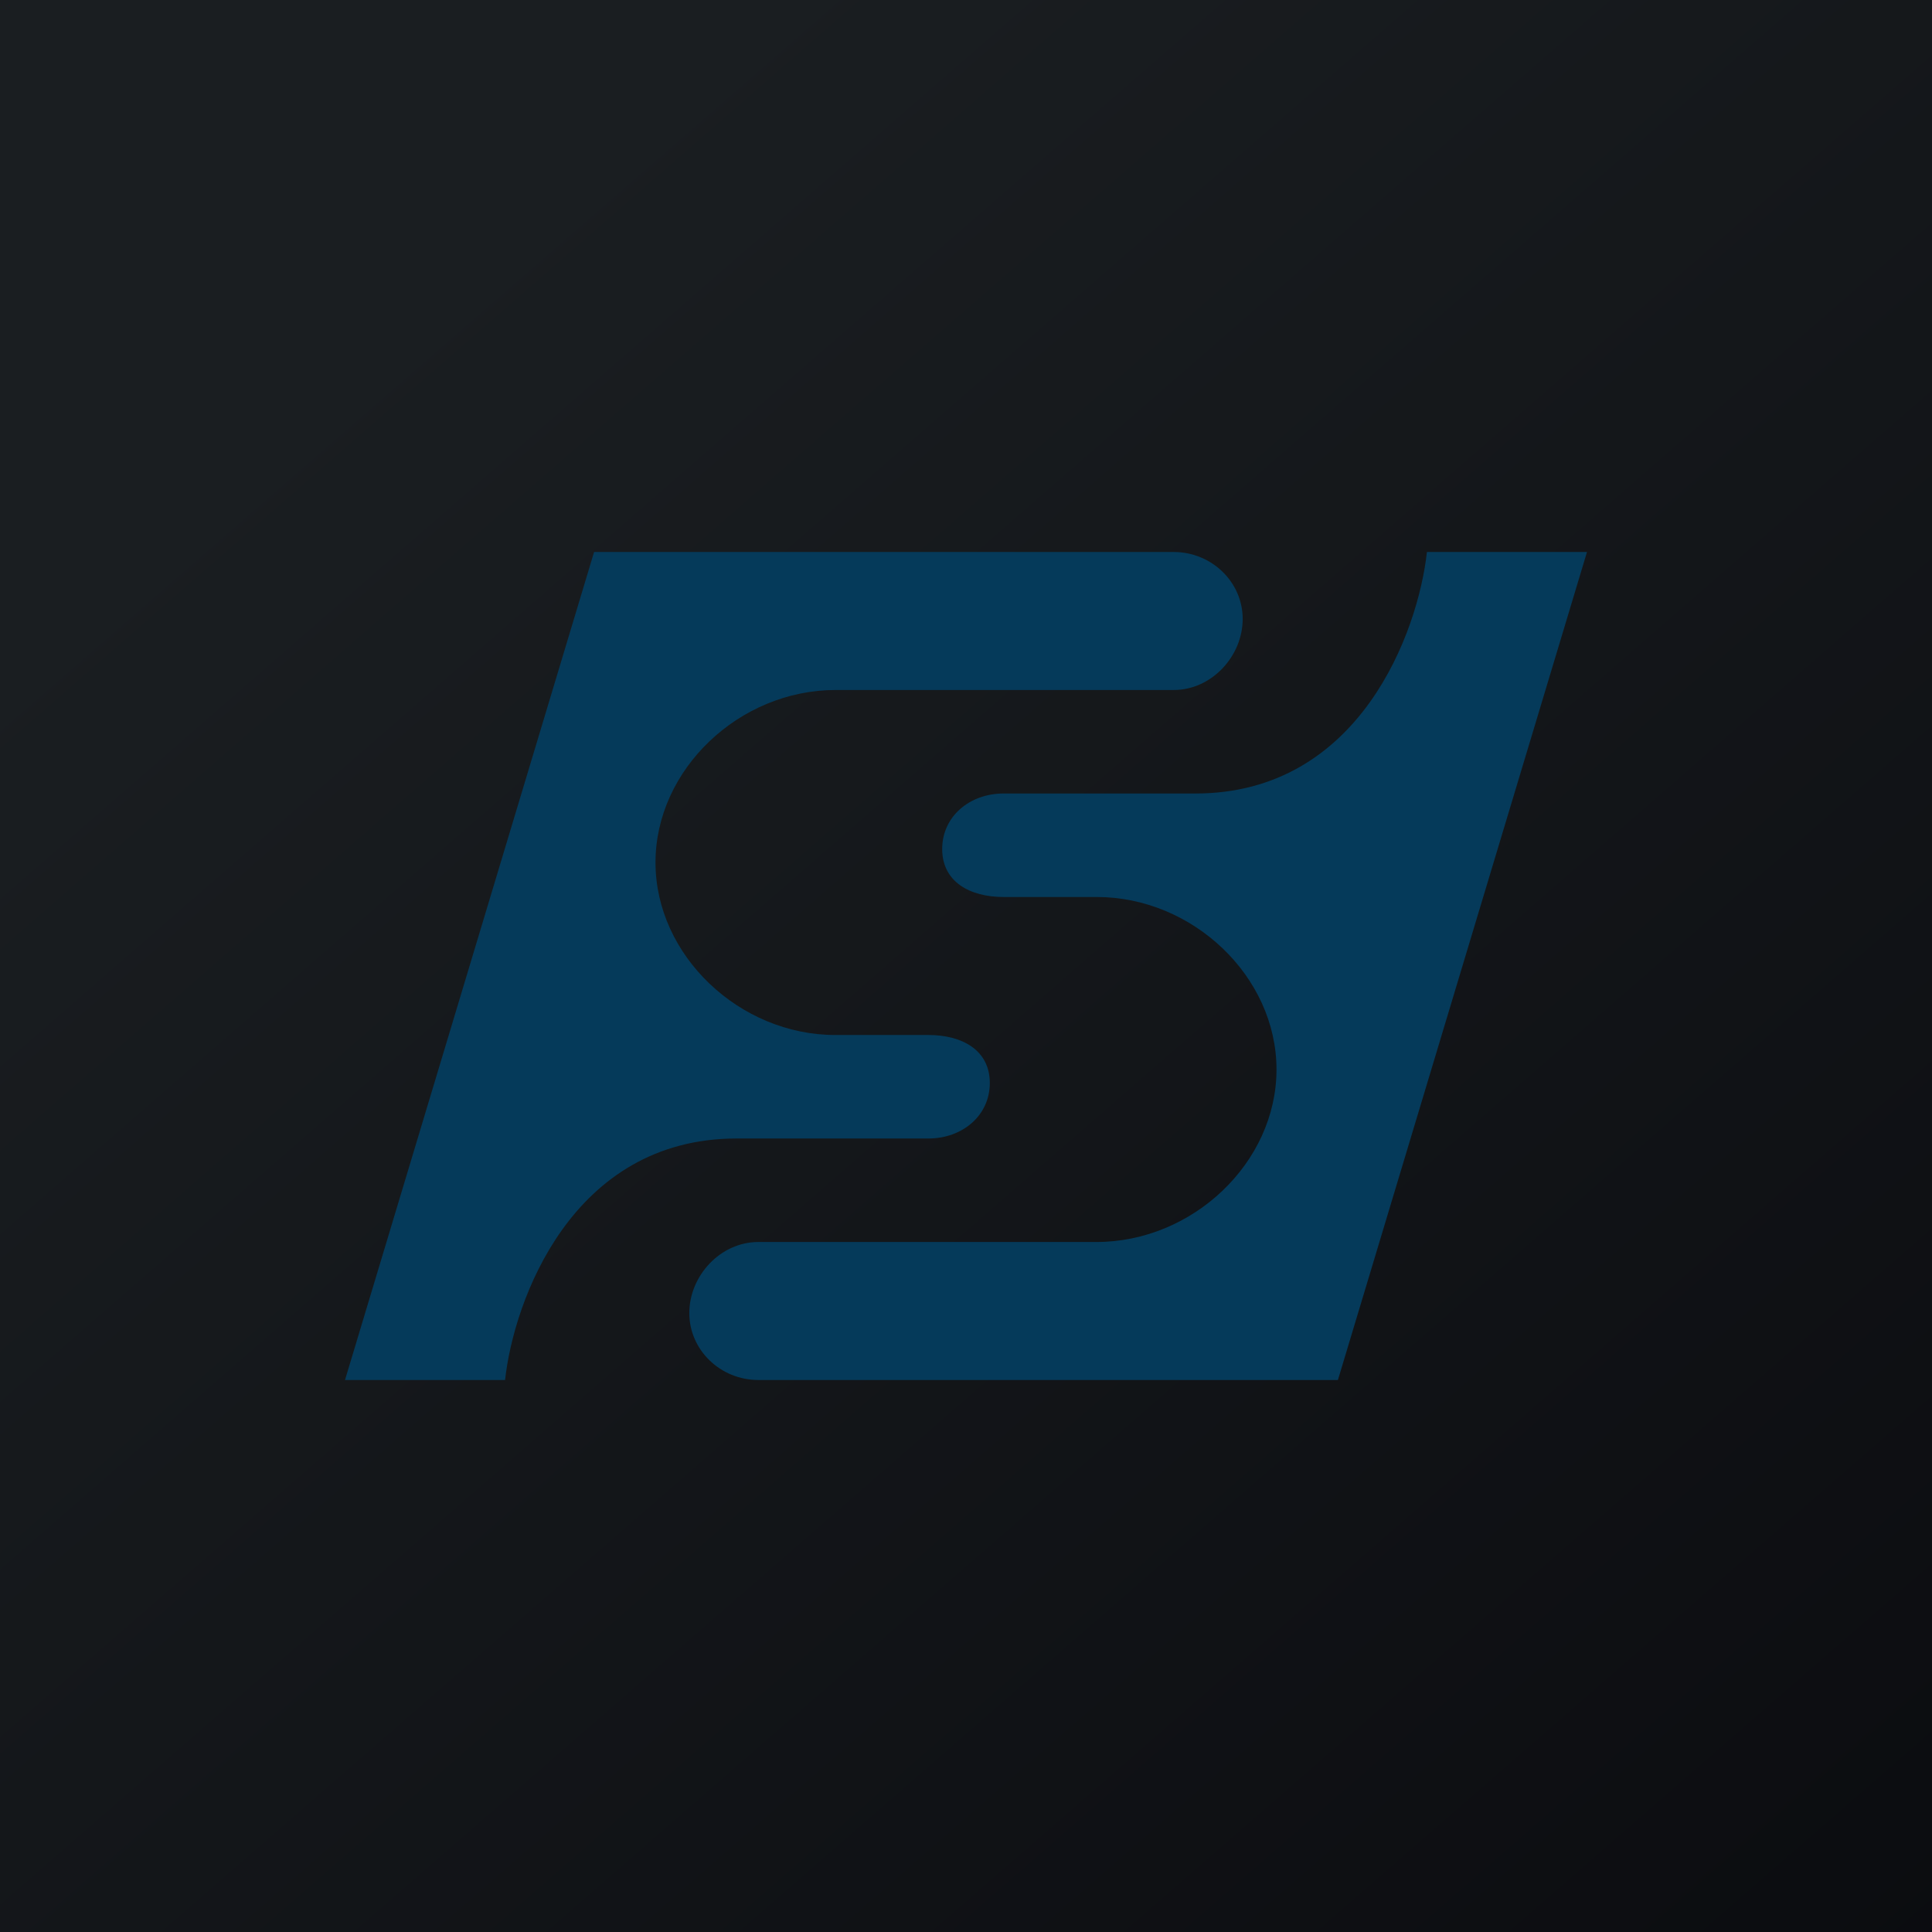 <?xml version='1.0' encoding='utf-8'?>
<!-- by TradeStack -->
<svg width="56" height="56" viewBox="0 0 56 56" xmlns="http://www.w3.org/2000/svg"><path fill="url(#axjoumdis)" d="M0 0h56v56H0z" /><path d="M46 16h-4.64c-.25 2.3-1.94 7-6.71 7h-5.56c-.98 0-1.78.66-1.78 1.61 0 .95.8 1.39 1.78 1.39h2.7c2.78 0 5.21 2.3 5.21 5s-2.43 5-5.22 5h-9.8c-1.1 0-2 .98-2 2.06 0 1.07.9 1.94 2 1.94h16.8L46 16ZM10 40h4.64c.25-2.3 1.94-7 6.71-7h5.56c.98 0 1.78-.66 1.78-1.61 0-.95-.8-1.39-1.78-1.39h-2.7C21.44 30 19 27.7 19 25s2.43-5 5.22-5h9.8c1.1 0 2-.98 2-2.06 0-1.07-.9-1.94-2-1.94h-16.8L10 40Z" fill="#053A5A" /><defs><linearGradient id="axjoumdis" x1="10.42" y1="9.71" x2="68.15" y2="76.02" gradientUnits="userSpaceOnUse"><stop stop-color="#1A1E21" /><stop offset="1" stop-color="#06060A" /></linearGradient></defs></svg>